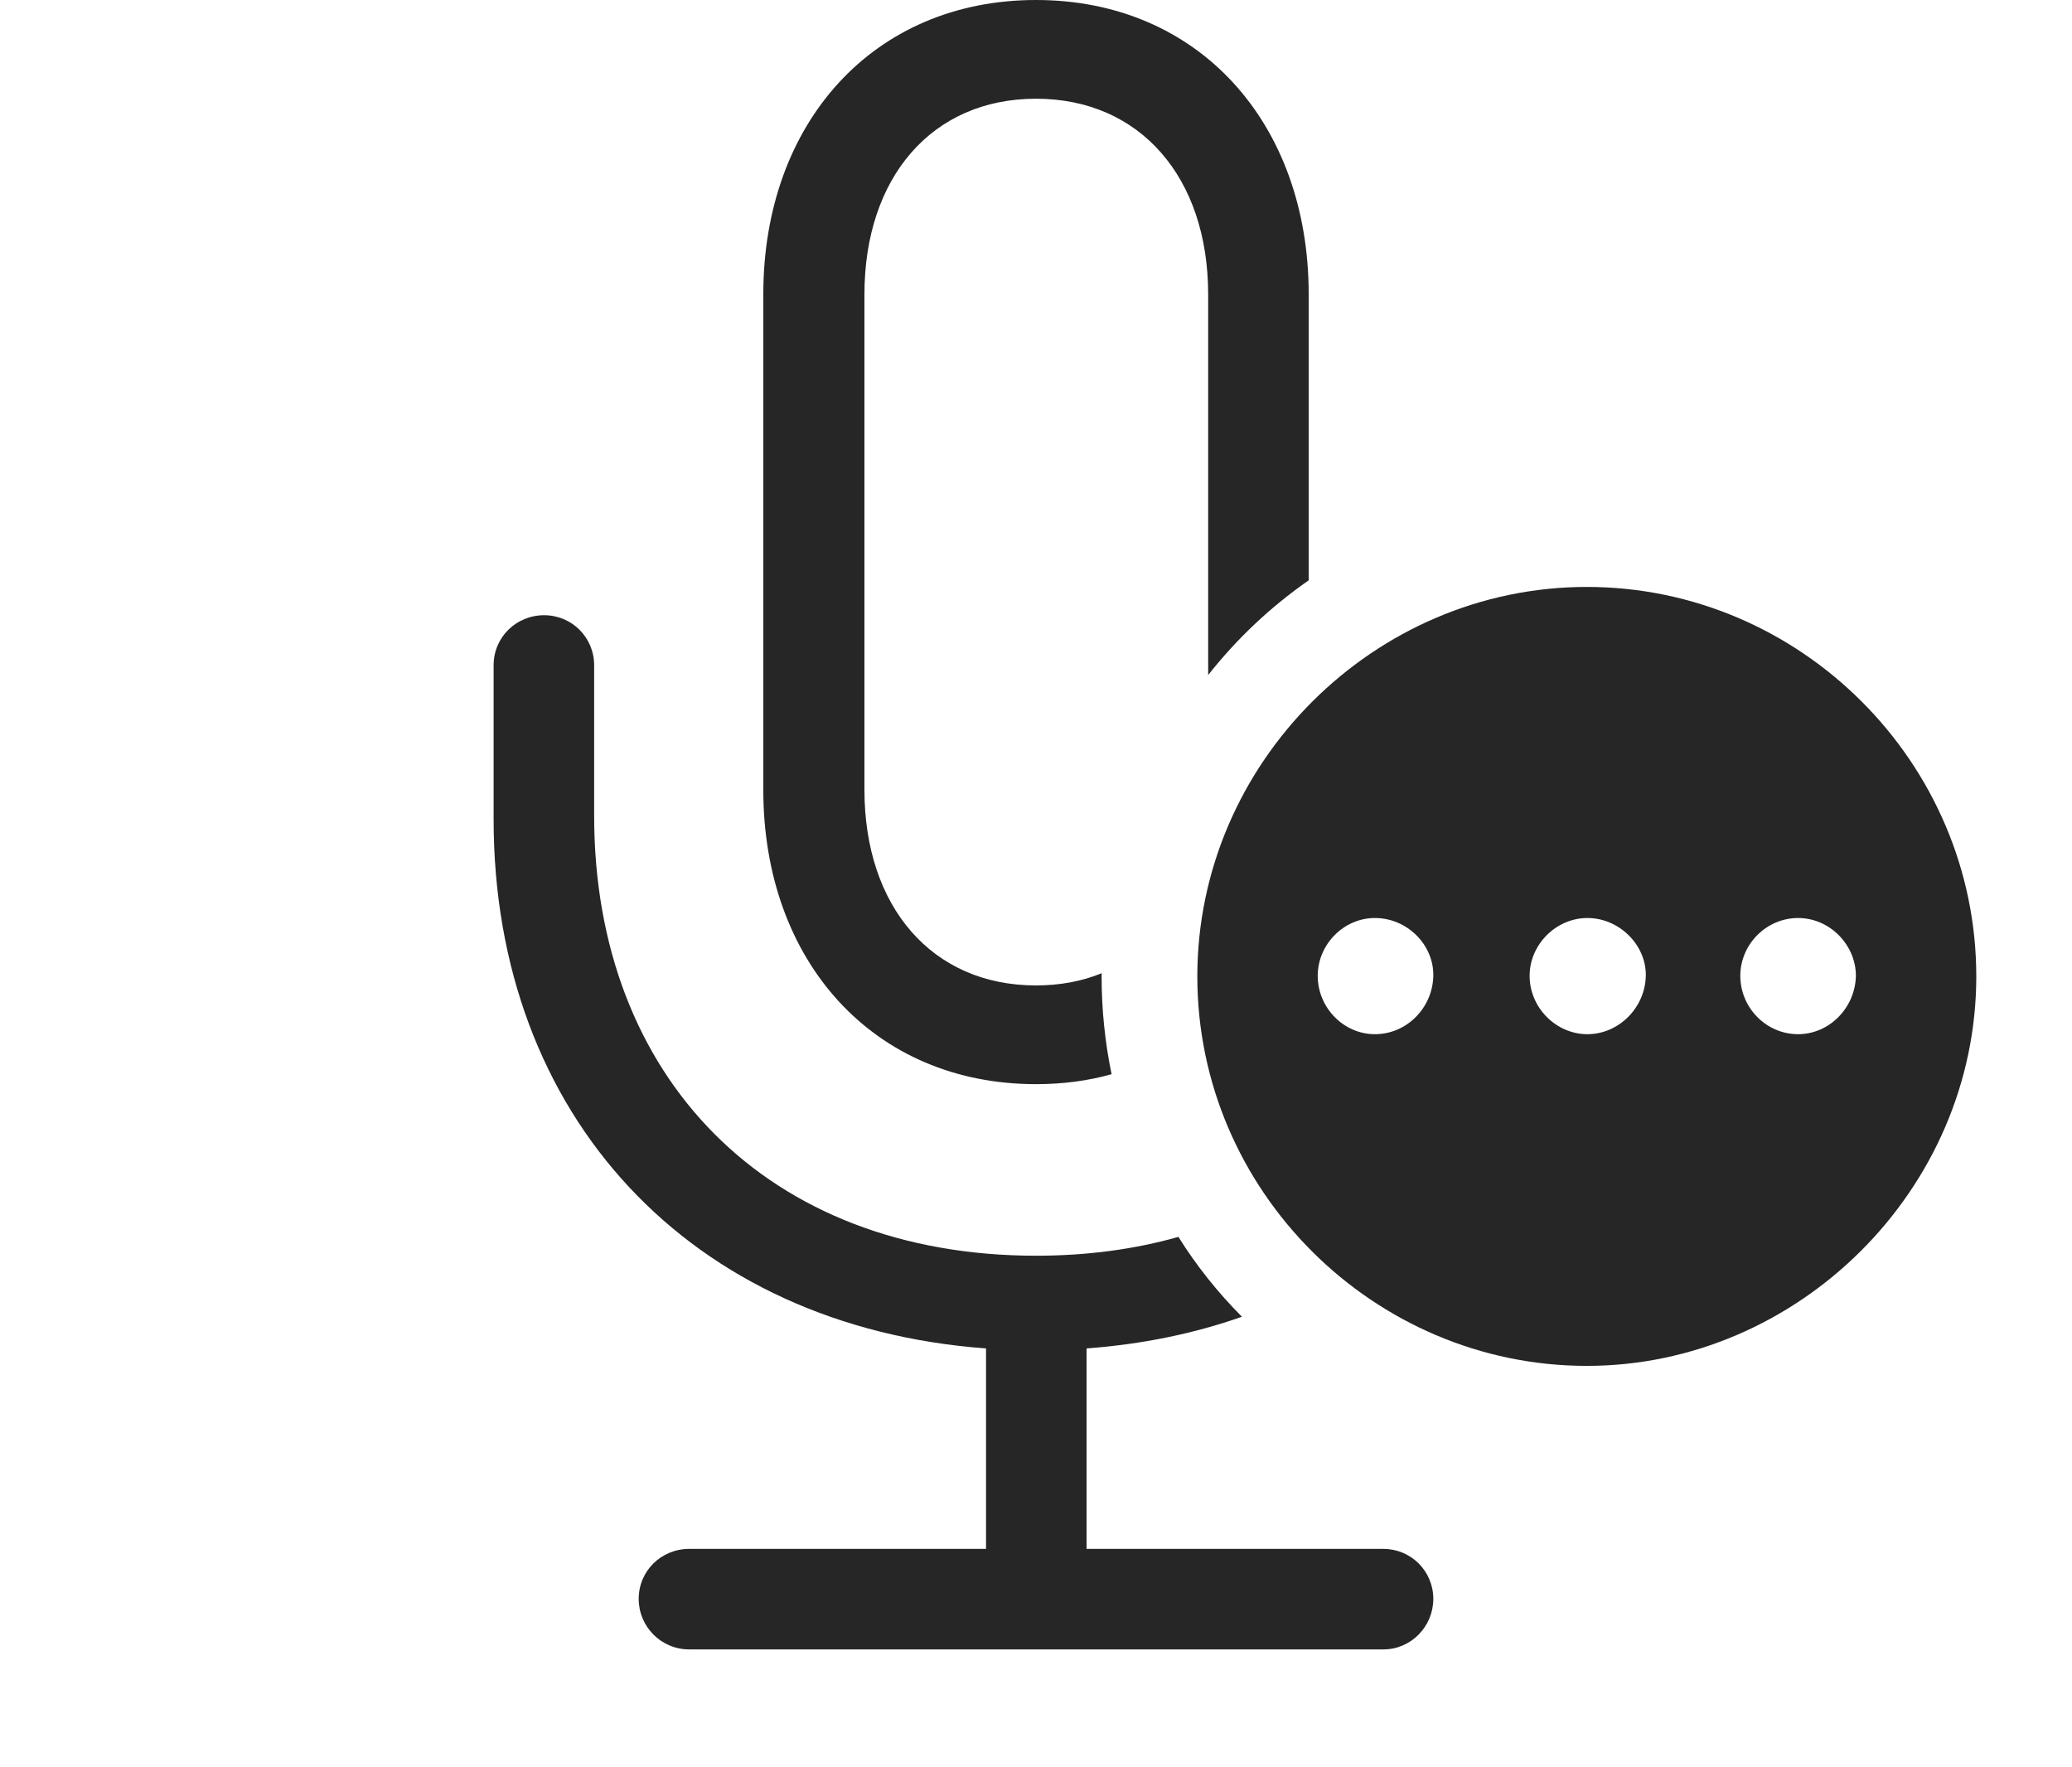 <?xml version="1.0" encoding="UTF-8"?>
<!--Generator: Apple Native CoreSVG 326-->
<!DOCTYPE svg
PUBLIC "-//W3C//DTD SVG 1.1//EN"
       "http://www.w3.org/Graphics/SVG/1.1/DTD/svg11.dtd">
<svg version="1.1" xmlns="http://www.w3.org/2000/svg" xmlns:xlink="http://www.w3.org/1999/xlink" viewBox="0 0 860.5 733.75">
 <g>
  <rect height="733.75" opacity="0" width="860.5" x="0" y="0"/>
  <path d="M246.75 276.25L246.75 338.75C246.75 447.75 319 521.5 430.25 521.5C451.471 521.5 471.273 518.817 489.399 513.679C496.914 525.731 505.804 536.827 515.782 546.846C495.893 553.83 474.286 558.304 451.25 560L451.25 643.25L574.5 643.25C586 643.25 595.25 652.5 595.25 664C595.25 675.5 586 685 574.5 685L286.25 685C274.5 685 265.25 675.5 265.25 664C265.25 652.5 274.5 643.25 286.25 643.25L409.5 643.25L409.5 560C287 551 205 463.75 205 340.25L205 276.25C205 264.75 214.25 255.5 226 255.5C237.5 255.5 246.75 264.75 246.75 276.25ZM543.5 122.25L543.5 241.008C527.71 251.988 513.638 265.263 501.75 280.343L501.75 122.25C501.75 73.75 473.5 41 430.25 41C387 41 359 73.75 359 122.25L359 328C359 376.5 387 409.25 430.25 409.25C440.223 409.25 449.398 407.509 457.569 404.162C457.502 404.597 457.5 405.049 457.5 405.5C457.5 419.407 458.924 432.992 461.639 446.116C451.883 448.868 441.361 450.25 430.25 450.25C362.75 450.25 317 399.25 317 328L317 122.25C317 51 362.75 0 430.25 0C497.75 0 543.5 51 543.5 122.25Z" fill="black" fill-opacity="0.85"/>
  <path d="M820.75 405.5C820.75 494 746.75 567.25 659 567.25C570.5 567.25 497.25 494.5 497.25 405.5C497.25 317 570.5 243.75 659 243.75C747.75 243.75 820.75 316.75 820.75 405.5ZM547.25 405.25C547.25 418.5 558 429.5 571 429.5C584.25 429.5 595 418.5 595.25 405.25C595.5 392.5 584.5 381.25 571 381.25C558 381.25 547.25 392.25 547.25 405.25ZM635.25 405.25C635.25 418.5 646.25 429.5 659.25 429.5C672.25 429.5 683.25 418.5 683.5 405.25C683.75 392.5 672.5 381.25 659.25 381.25C646.25 381.25 635.25 392.25 635.25 405.25ZM722.75 405.25C722.75 418.5 733.5 429.5 746.75 429.5C759.75 429.5 770.5 418.5 770.75 405.25C770.75 392.5 760 381.25 746.75 381.25C733.5 381.25 722.75 392.25 722.75 405.25Z" fill="black" fill-opacity="0.85"/>
 </g>
</svg>
